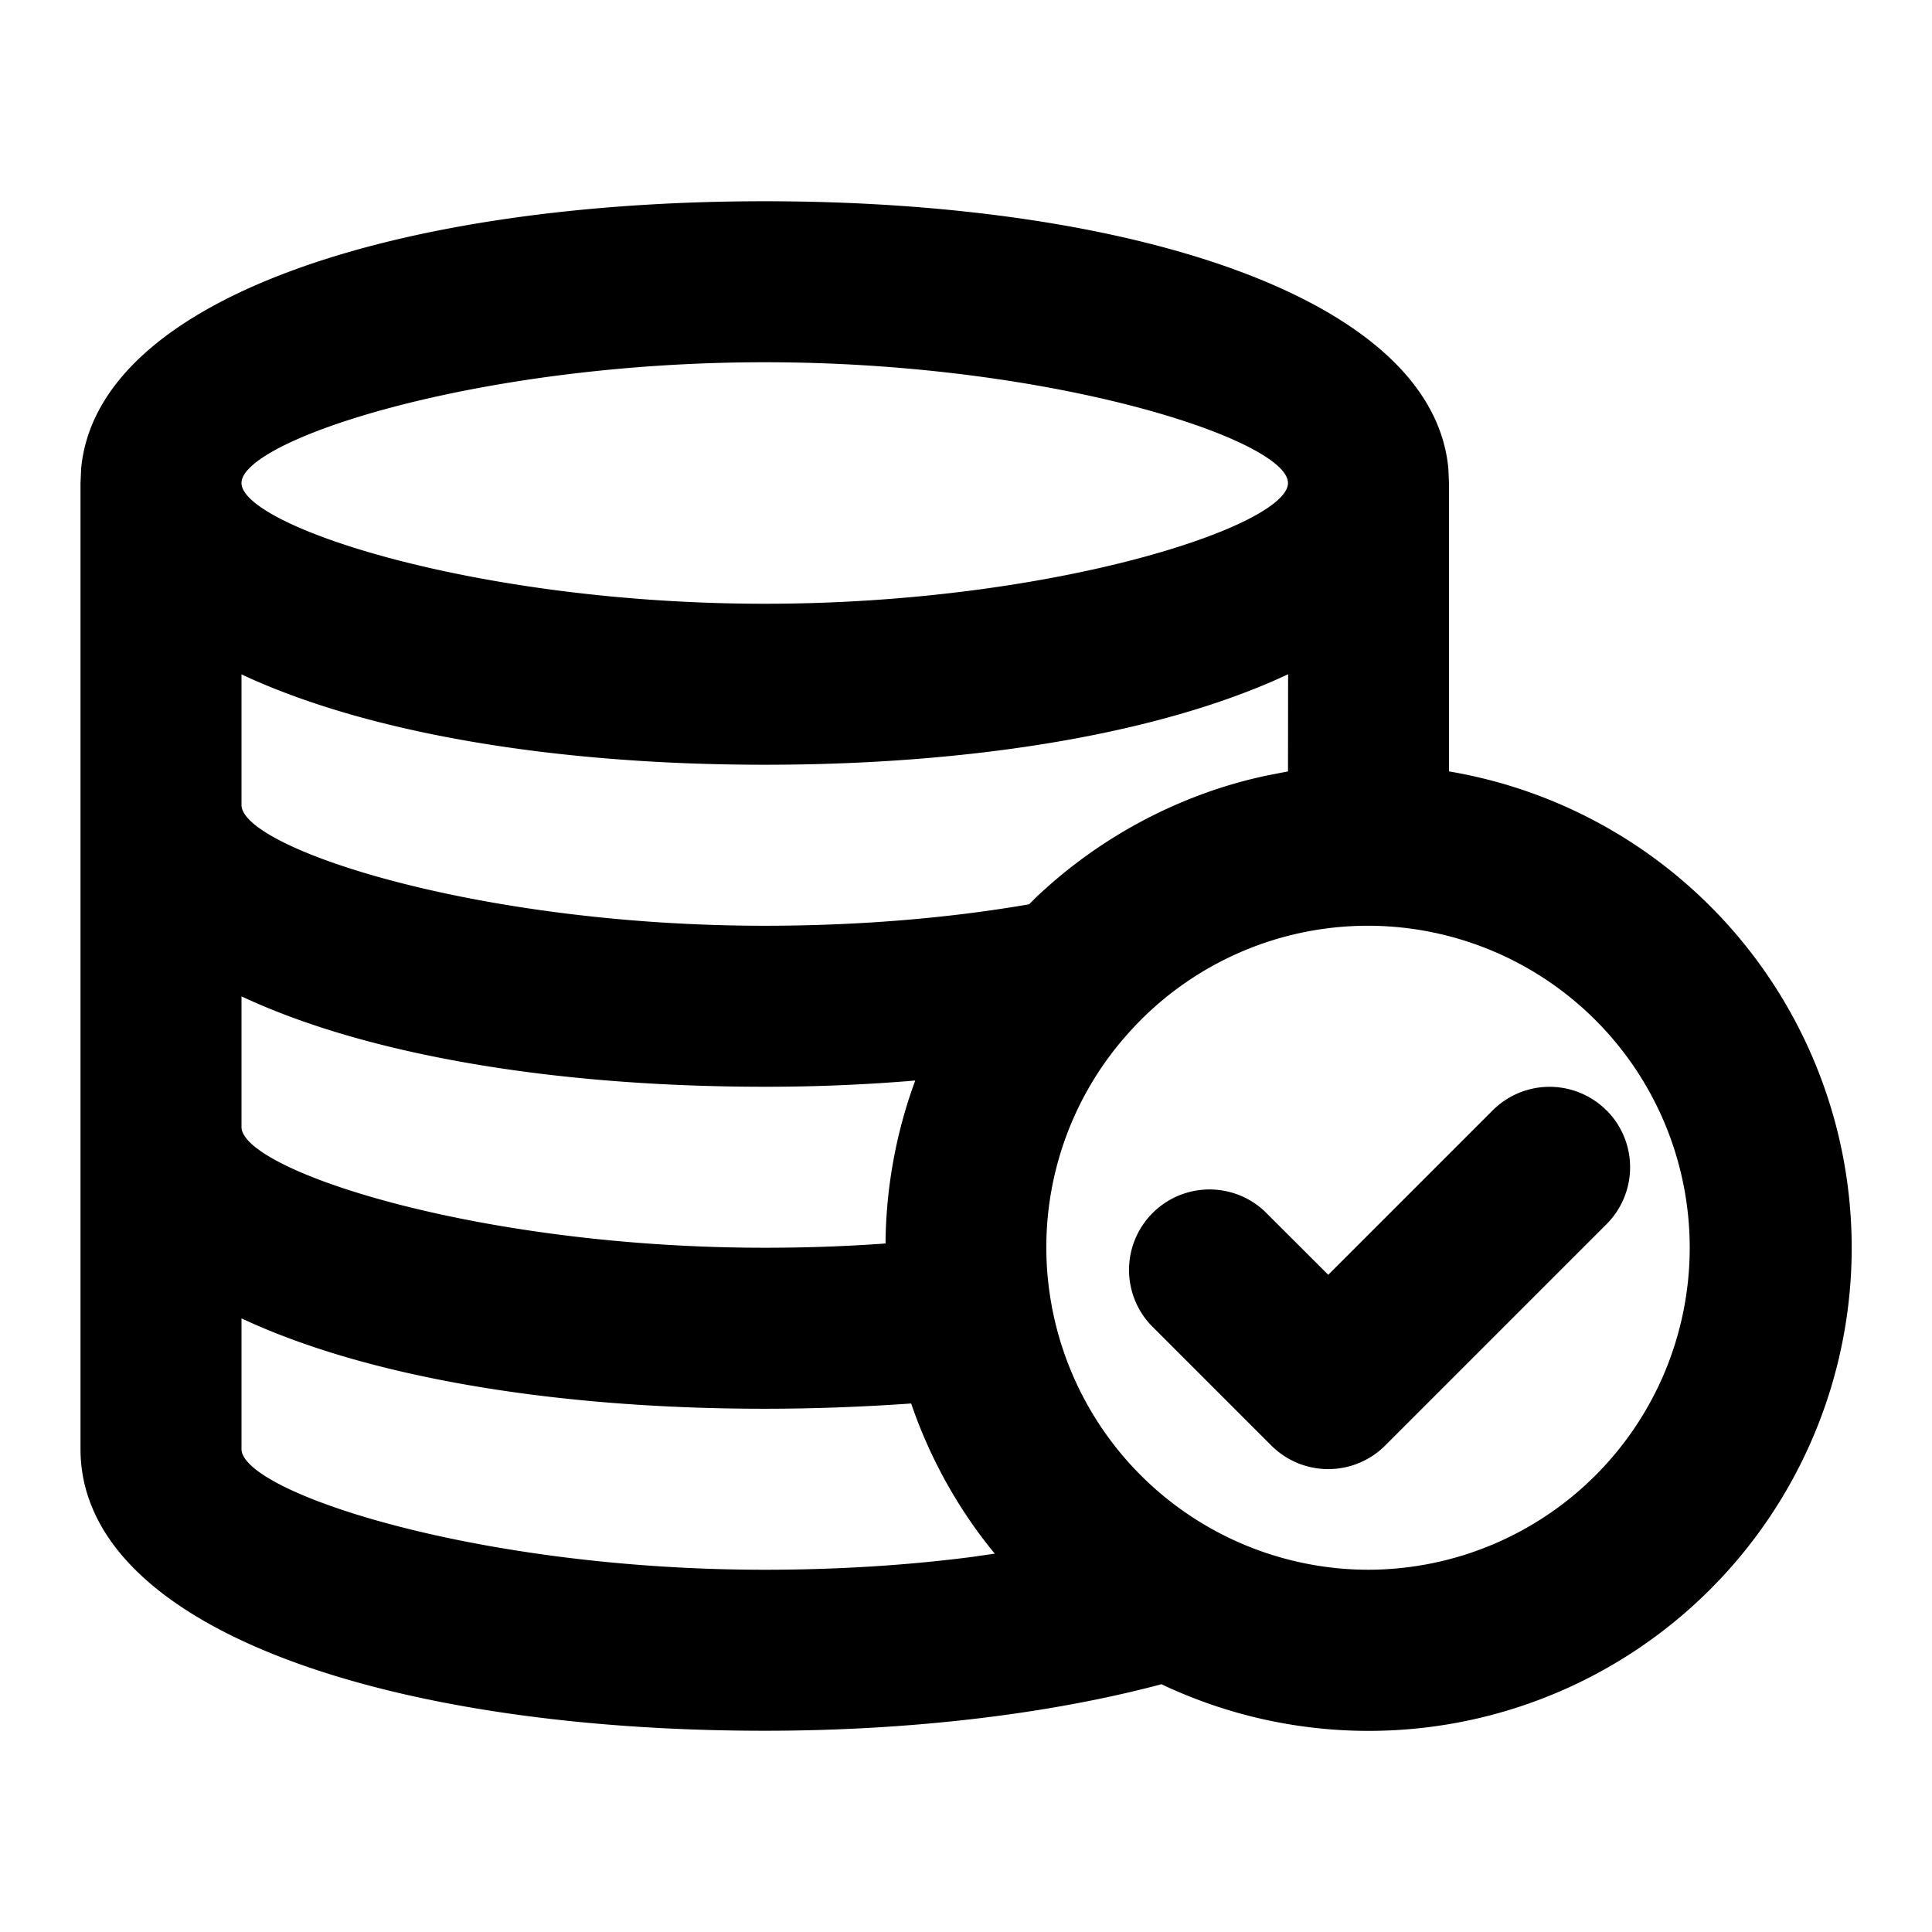 <?xml version="1.0" standalone="no"?><!DOCTYPE svg PUBLIC "-//W3C//DTD SVG 1.1//EN" "http://www.w3.org/Graphics/SVG/1.1/DTD/svg11.dtd"><svg t="1697595302124" class="icon" viewBox="0 0 1024 1024" version="1.1" xmlns="http://www.w3.org/2000/svg" p-id="28770" xmlns:xlink="http://www.w3.org/1999/xlink" width="200" height="200"><path d="M405.333 106.667c194.788 0 353.849 51.257 362.325 141.653l0.341 7.68v152.86a256.057 256.057 0 1 1-152.348 483.84l16.953-4.836c-62.692 18.944-142.734 29.468-227.271 29.468-200.192 0-362.667-54.158-362.667-149.333v-512l0.114-2.332 0.228-5.291c8.476-90.453 167.538-141.71 362.325-141.71zM128 698.766V768c0 22.642 124.018 64 277.333 64 38.286 0 75.378-2.332 109.682-6.77l12.231-1.764-2.446-3.015a256.683 256.683 0 0 1-12.629-17.351l7.737 11.036a256.569 256.569 0 0 1-36.978-70.258c-25.259 1.764-51.2 2.788-77.596 2.788-111.218 0-210.83-16.725-277.333-47.9z m597.333-208.1a170.098 170.098 0 0 0-127.033 56.661 169.87 169.87 0 0 0-41.188 143.019 170.894 170.894 0 0 0 168.22 141.653 170.667 170.667 0 0 0 0-341.333z m126.18 97.849a42.667 42.667 0 0 1 0 60.302l-117.362 117.362a42.667 42.667 0 0 1-60.302 0l-64-64a42.667 42.667 0 0 1 60.302-60.302l33.849 33.792 87.154-87.154a42.667 42.667 0 0 1 60.302 0zM128 528.1V597.333c0 22.642 124.018 64 277.333 64 21.788 0 43.236-0.74 64.171-2.276l-0.171 2.276c0-30.72 5.461-60.644 15.758-88.633a940.373 940.373 0 0 1-79.758 3.3c-111.218 0-210.83-16.725-277.333-47.9z m277.333-122.766c-111.218 0-210.83-16.725-277.333-47.9V426.667c0 22.642 124.018 64 277.333 64 49.664 0 97.508-3.982 140.117-11.378l3.015-3.015c1.707-1.707 3.584-3.413 5.404-5.006l1.82-1.65a257.024 257.024 0 0 1 88.121-51.029c8.932-3.015 18.148-5.518 27.477-7.509l11.378-2.219 0.057-51.484c-66.56 31.232-166.116 47.957-277.39 47.957z m0-213.333c-153.259 0-277.333 41.358-277.333 64s124.018 64 277.333 64C558.592 320 682.667 278.642 682.667 256S558.649 192 405.333 192z" p-id="28771"></path></svg>